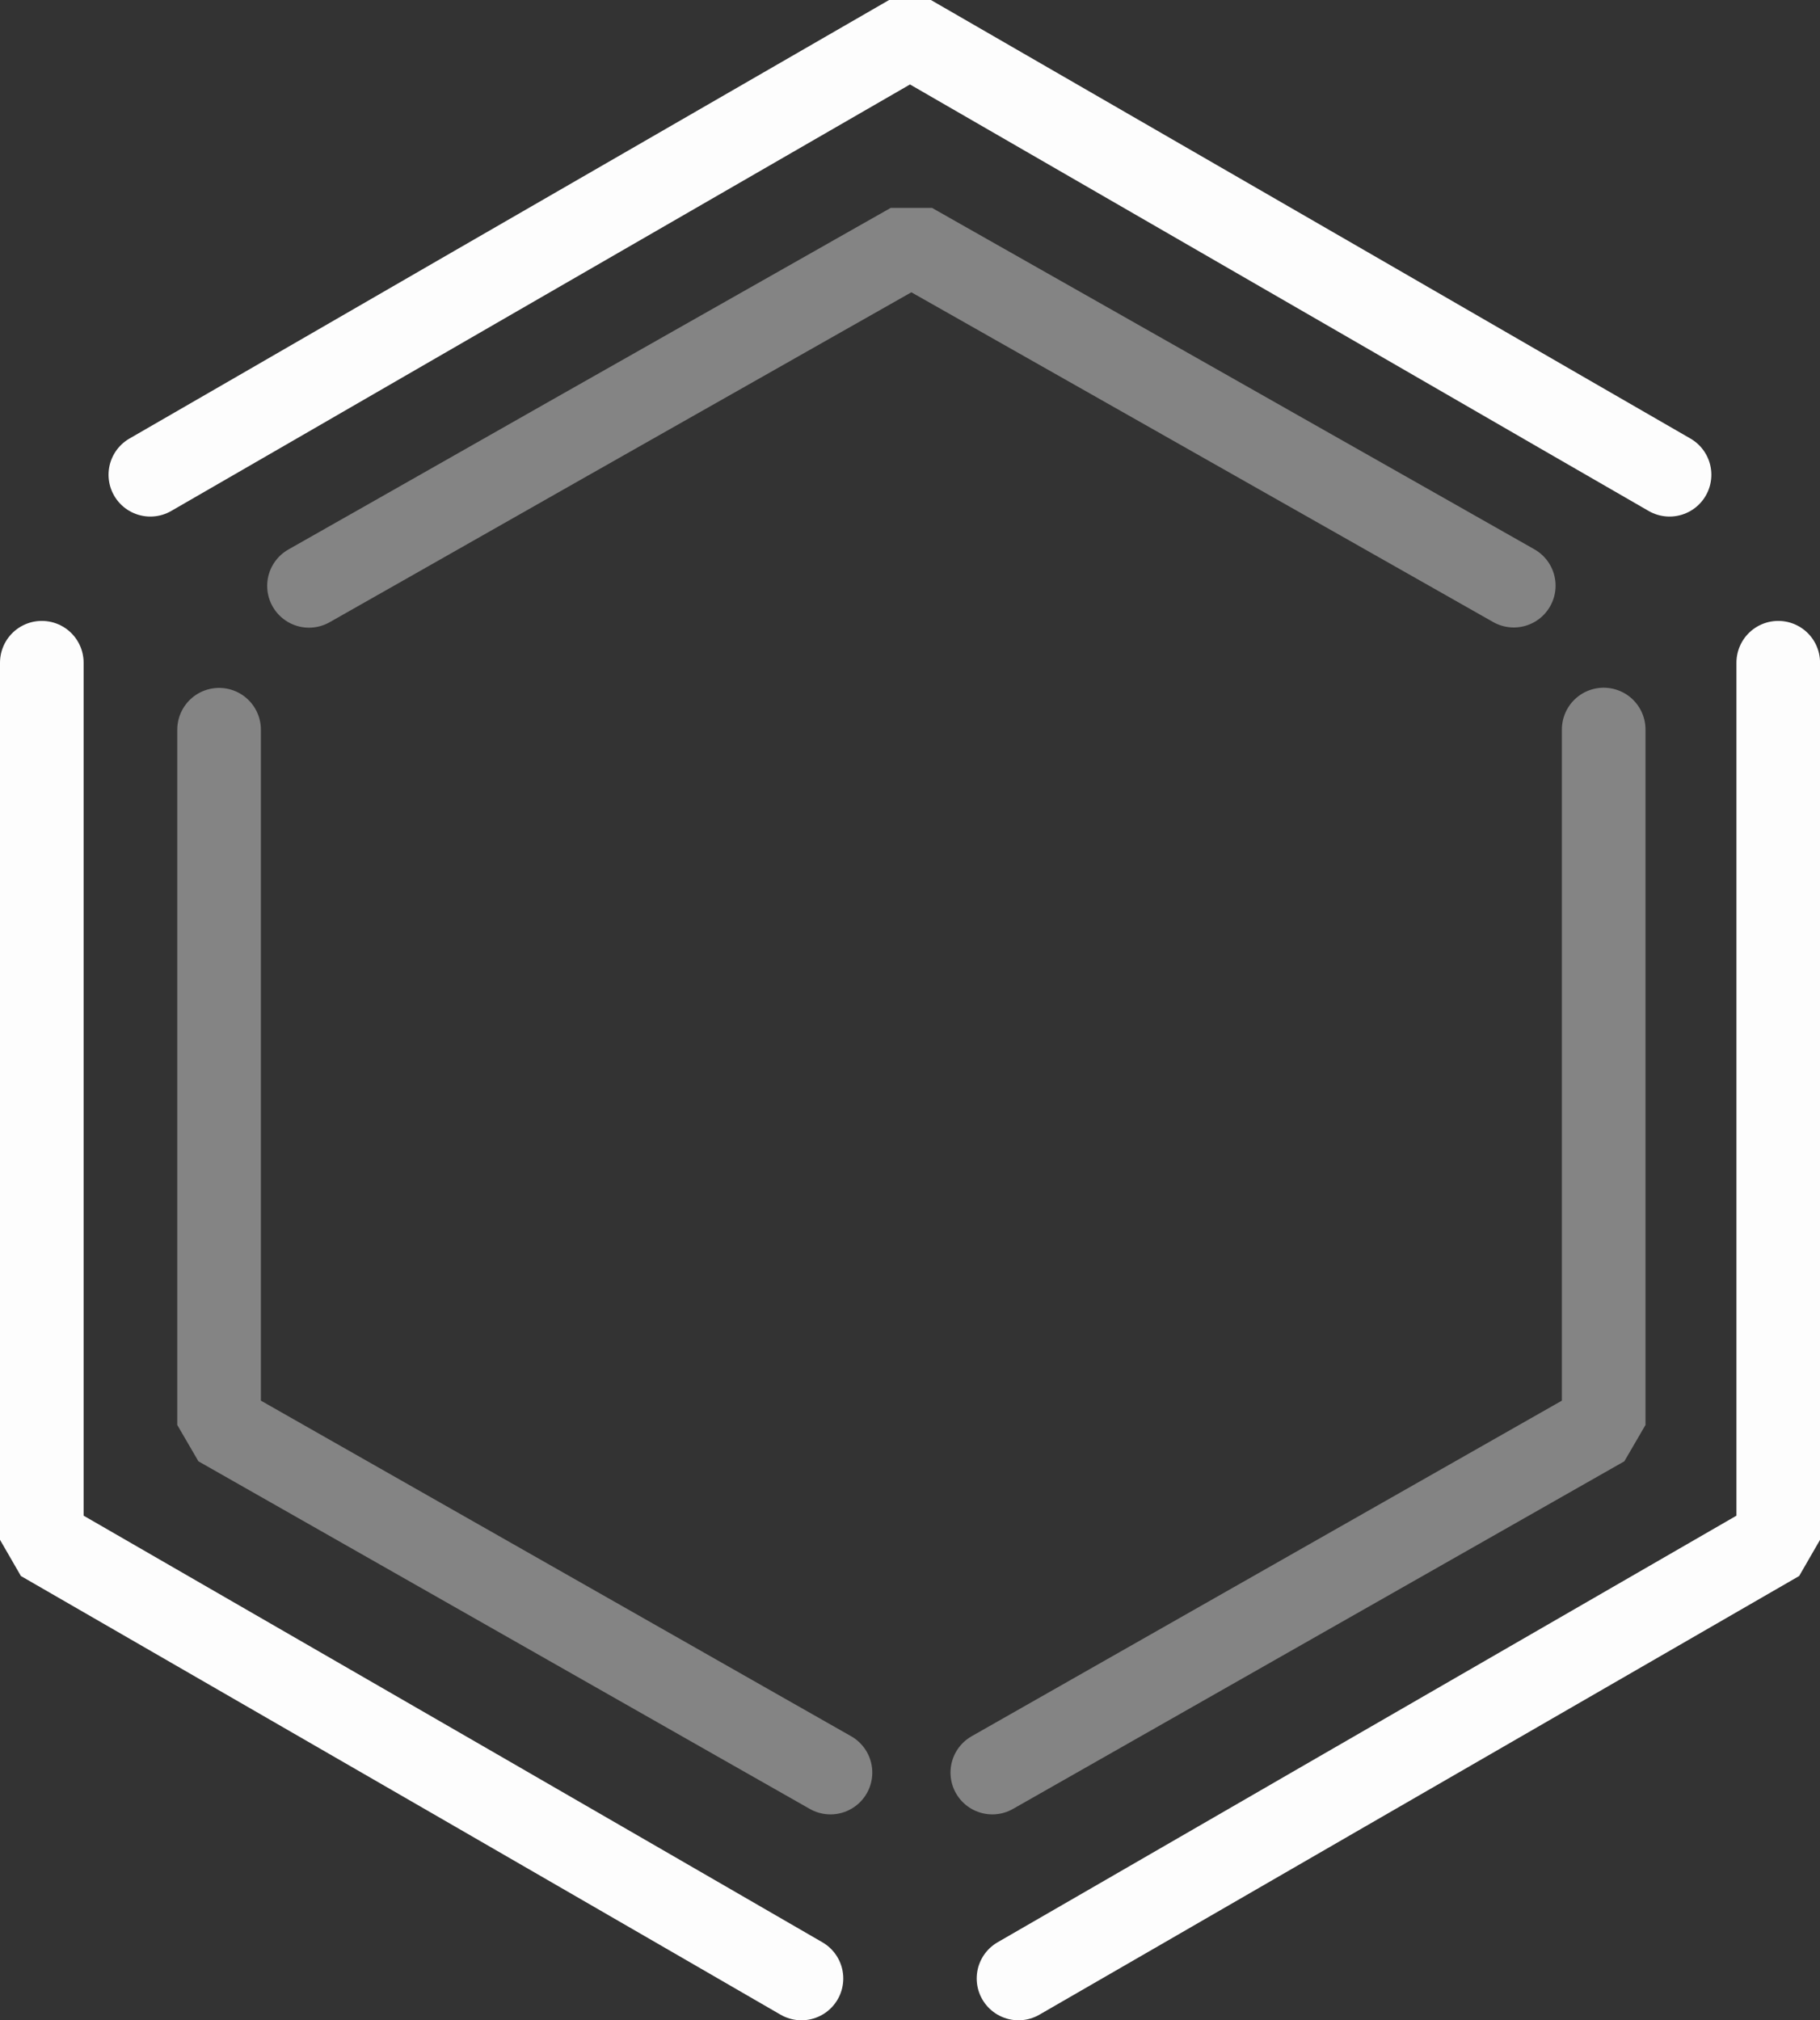 <svg xmlns="http://www.w3.org/2000/svg" width="65.298" height="72.486" viewBox="0 0 65.298 72.486">
  <rect x="0" y="0" width="65.298" height="72.486" fill="#333333" stroke="none"/>
  <defs>
    <style>
      .cls-1, .cls-2 {
        fill: none;
        stroke-linecap: round;
        stroke-linejoin: bevel;
        stroke-width: 3px;
      }

      .cls-1 {
        stroke: #fdfdfd;
      }

      .cls-2 {
        stroke: rgba(253,253,253,0.4);
      }
    </style>
  </defs>
  <g id="Group_3349" data-name="Group 3349" transform="translate(-0.601 106.299)">
    <g id="Group_3347" data-name="Group 3347" transform="translate(2.101 -105)">
      <path id="Path_1924" data-name="Path 1924" class="cls-1" d="M3.894,15.736l3.894-2.248,7.787-4.5L31.149,0h0L46.723,8.992l7.787,4.5L58.4,15.736M62.3,22.48V53.952L46.723,62.944l-7.787,4.5-3.894,2.248m-7.787,0L23.362,67.44l-7.787-4.5L0,53.952V22.48"/>
    </g>
    <g id="Group_3348" data-name="Group 3348" transform="translate(8.461 -97.535)">
      <path id="Path_1925" data-name="Path 1925" class="cls-2" d="M3.226,12.258l3.088-1.751L12.488,7l12.35-7h0l12.35,7,6.175,3.5,3.088,1.751m3.226,5.161V42.366L37.143,49.493l-6.267,3.564-3.134,1.782m-5.806,0L18.8,53.057l-6.267-3.564L0,42.366V17.419"/>
    </g>
  </g>
</svg>
